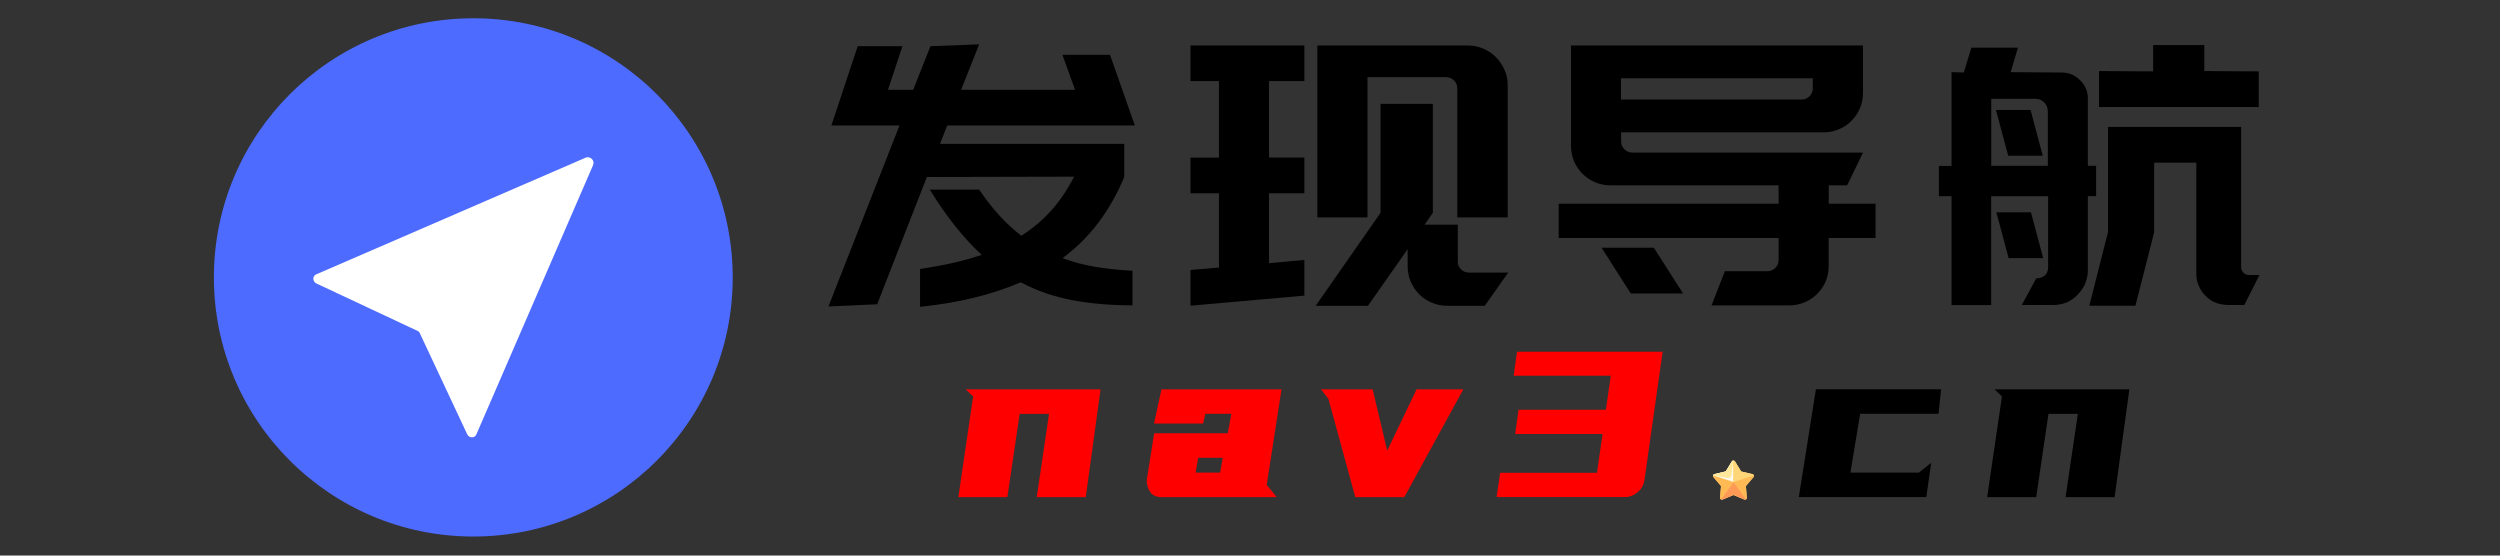 <?xml version="1.0" encoding="utf-8"?>
<!-- Generator: Adobe Illustrator 27.0.0, SVG Export Plug-In . SVG Version: 6.00 Build 0)  -->
<svg version="1.1" id="图层_1" xmlns="http://www.w3.org/2000/svg" xmlns:xlink="http://www.w3.org/1999/xlink" x="0px" y="0px"
	 viewBox="0 0 360 80" style="enable-background:new 0 0 360 80;" xml:space="preserve">
<rect x="0" y="0" width="360" height="80" fill="#333333" stroke="none"/>
<style type="text/css">
	.st0{fill:#4D6BFF;}
	.st1{fill:#FFFFFF;}
	.st2{fill:#FF0000;}
	.st3{fill:#FFD677;}
	.st4{fill:#FFBA53;}
	.st5{fill:#FFF9EB;}
	.st6{fill:#FFE899;}
	.st7{fill:#FFB955;}
	.st8{fill:#FF9956;}
@keyframes bounce {
  from,
  20%,
  53%,
  to {
    animation-timing-function: cubic-bezier(0.215, 0.61, 0.355, 1);
    transform: translate3d(0, 0, 0);
  }

  40%,
  43% {
    animation-timing-function: cubic-bezier(0.755, 0.05, 0.855, 0.06);
    transform: translate3d(0, -30px, 0) scaleY(1.8);
  }

  70% {
    animation-timing-function: cubic-bezier(0.755, 0.05, 0.855, 0.06);
    transform: translate3d(0, -15px, 0) scaleY(1.55);
  }

  80% {
    transition-timing-function: cubic-bezier(0.215, 0.61, 0.355, 1);
    transform: translate3d(0, 0, 0) scaleY(0.95);
  }

  90% {
    transform: translate3d(0, -4px, 0) scaleY(1.02);
  }
}
.g2 {
  animation-duration: 1s;
  animation-fill-mode: both;
  animation-name: bounce;
  transform-origin: center bottom;
}
</style>
<g>
	<g>
		<g>
			<path class="st2" d="M158.48,56.06l-2.13,15.53h-7.06l1.77-11.99h-4.23l-1.77,11.99h-7.06l2.13-14.5l-1.07-1.03H158.48z"/>
			<path class="st2" d="M177.32,59.59h-3.75l-0.33,1.4h-7.06l1.07-4.93h17.29l-2.13,13.76l1.44,1.77h-16.59
				c-0.71,0-1.25-0.23-1.6-0.7s-0.53-1.05-0.53-1.77l1.07-6.73h10.59L177.32,59.59z M172.54,65.92l-0.37,2.13h3.53l0.37-2.13H172.54
				z"/>
			<path class="st2" d="M203.99,56.06h6.73l-8.5,15.53h-7.06l-3.86-14.13l-1.07-1.4h7.43l2.1,8.83L203.99,56.06z"/>
			<path class="st2" d="M230.77,62.5h-12.58l0.48-3.5h12.58l0.7-4.89h-13.98l0.48-3.46h20.97l-2.61,18.43
				c-0.1,0.71-0.42,1.31-0.97,1.78s-1.17,0.72-1.86,0.72h-18.47l0.51-3.5h13.94L230.77,62.5z"/>
			<path d="M279.15,59.59h-11.29l-1.4,8.46h9.86l1.77-1.4l-0.7,4.93h-18.36l2.46-15.53h18.03L279.15,59.59z"/>
			<path d="M306.63,56.06l-2.13,15.53h-7.06l1.77-11.99h-4.23l-1.77,11.99h-7.06l2.13-14.5l-1.07-1.03H306.63z"/>
		</g>
		<g>
			<g>
				<path class="st0" d="M30.8,39.94c0,20.6,16.71,37.31,37.35,37.32c20.63,0,37.36-16.7,37.36-37.3l0,0
					c0-20.62-16.72-37.33-37.35-37.33S30.8,19.34,30.8,39.94z"/>
			</g>
			<g>
				<path class="st1" d="M60.19,47.68c0.1,0.05,0.18,0.13,0.23,0.23l6.86,14.63c0.27,0.57,1.07,0.59,1.31,0.03l16.81-38.78
					c0.3-0.68-0.4-1.37-1.08-1.08L45.53,39.51c-0.56,0.24-0.54,1.04,0.03,1.31L60.19,47.68L60.19,47.68z"/>
			</g>
		</g>
		<g>
			<g>
				<path d="M136.4,18.07l-1.04,2.65h26.53v4.72h-0.16l0.16,0.05c-2.04,4.91-5,8.81-8.88,11.68c1.45,0.55,3.01,0.97,4.67,1.25
					c1.66,0.28,3.46,0.47,5.4,0.57v4.98c-3.15,0-6.05-0.25-8.7-0.75c-2.65-0.5-5.11-1.36-7.4-2.57c-2.08,0.9-4.33,1.64-6.75,2.23
					c-2.42,0.59-5,1.02-7.74,1.3v-5.45c1.66-0.24,3.23-0.53,4.7-0.86c1.47-0.33,2.86-0.72,4.18-1.17c-2.63-2.42-5.12-5.55-7.48-9.4
					h7.11c1.83,2.73,3.86,4.95,6.07,6.65c1.59-1,3.01-2.2,4.26-3.58c1.25-1.38,2.35-3.01,3.32-4.88l0.05-0.05l-21.23,0.05
					l-7.16,18.33l-7.01,0.31l10.23-26.06h-3.37h-6.44l3.79-11.42h6.44l-2.08,6.28h3.63l2.49-6.28l7.01-0.26l-2.6,6.54h16.41
					l-1.82-5.04h6.85l3.58,10.18h-3.22h-3.63H136.4z"/>
			</g>
			<g>
				<path d="M187.84,42.57l-16.41,1.45v-5.14l4.1-0.36V27.83h-4.1v-5.14h4.1V11.67h-4.1V6.55h4.1h7.16h5.14v5.12h-5.09v11.02h5.09
					v5.14h-5.09V37.9l5.09-0.47V42.57z M209.91,37.64c0,0.45,0.16,0.83,0.47,1.14c0.31,0.31,0.69,0.47,1.14,0.47h5.66l-3.37,4.78
					h-3.89h-1.51c-0.8,0-1.54-0.15-2.23-0.44c-0.69-0.29-1.3-0.7-1.82-1.22c-0.52-0.52-0.93-1.12-1.22-1.82
					c-0.29-0.69-0.44-1.44-0.44-2.23v-2.44l-5.71,8.15h-7.53l9.34-13.39V14.96h7.53v15.68l-1.19,1.71h4.78V37.64z M209.85,31.31
					V12.72c0-0.45-0.16-0.83-0.47-1.14c-0.31-0.31-0.71-0.47-1.19-0.47h-11.27v20.2h-7.22V6.55h21.69c0.76,0,1.49,0.15,2.18,0.44
					c0.69,0.29,1.3,0.7,1.82,1.22c0.52,0.52,0.94,1.13,1.25,1.82c0.31,0.69,0.47,1.44,0.47,2.23v19.05H209.85z"/>
			</g>
			<g>
				<path d="M263.33,29.34h6.75v4.93h-6.75v4.05c0,0.8-0.15,1.53-0.44,2.21c-0.29,0.68-0.7,1.27-1.22,1.79
					c-0.52,0.52-1.13,0.93-1.82,1.22c-0.69,0.29-1.44,0.44-2.23,0.44h-11.16l1.92-4.93h6.13c0.45,0,0.83-0.16,1.14-0.47
					c0.31-0.31,0.47-0.69,0.47-1.14v-3.17h-31.67v-4.93h31.67v-2.65h-24.19c-0.8,0-1.54-0.15-2.23-0.44
					c-0.69-0.29-1.3-0.7-1.82-1.22c-0.52-0.52-0.93-1.12-1.22-1.82c-0.29-0.69-0.44-1.44-0.44-2.23v-1.92v-4.72v-3.06V7.12V6.55
					h42.05v1.76v5.04c0,0.8-0.15,1.54-0.44,2.23c-0.29,0.69-0.7,1.3-1.22,1.82c-0.52,0.52-1.12,0.93-1.82,1.22
					c-0.69,0.29-1.44,0.44-2.23,0.44h-29.12v1.3c0,0.45,0.16,0.83,0.47,1.14c0.31,0.31,0.71,0.47,1.19,0.47h33.17l-2.28,4.72h-2.65
					V29.34z M238.15,35.67l4.21,6.59h-7.53l-4.2-6.59H238.15z M233.42,14.33h26.01c0.45,0,0.83-0.16,1.14-0.47
					c0.31-0.31,0.47-0.69,0.47-1.14v-1.45h-27.62V14.33z"/>
			</g>
			<g>
				<path d="M300.65,23.88h1.19v4.36h-1.19v10.75c0,0.38-0.04,0.73-0.13,1.04c-0.09,0.31-0.18,0.62-0.29,0.93
					c-0.31,0.59-0.68,1.09-1.09,1.51c-0.42,0.45-0.93,0.81-1.56,1.09c-0.28,0.1-0.58,0.19-0.91,0.26c-0.33,0.07-0.65,0.1-0.96,0.1
					h-4.57l2.08-3.84h0.16c0.38,0,0.76-0.16,1.14-0.47c0.28-0.28,0.41-0.67,0.41-1.19V28.25h-8.2v15.68h-5.71V28.25h-1.82v-4.36
					h1.82v-13.5l1.77,0.05l1.09-3.58h6.7l-1.04,3.53l7.37,0.05c1,0,1.88,0.37,2.62,1.11s1.12,1.61,1.12,2.61V23.88z M286.74,23.88
					h8.15V16.1c0-0.55-0.17-1-0.52-1.35c-0.35-0.35-0.78-0.52-1.3-0.52h-6.33V23.88z M294.16,22.43h-4.98l-1.76-6.59h4.98
					L294.16,22.43z M294.22,37.17h-4.98l-1.76-6.59h4.98L294.22,37.17z M300.86,44.03l2.7-10.64V18.28h19.16v20.14
					c0,0.35,0.12,0.64,0.36,0.88c0.21,0.21,0.52,0.31,0.93,0.31h1.35l-2.18,4.31H321c-0.69,0-1.32-0.1-1.87-0.31
					c-0.31-0.1-0.59-0.24-0.83-0.42c-0.24-0.17-0.47-0.36-0.68-0.57c-0.41-0.38-0.74-0.87-0.99-1.45c-0.24-0.52-0.36-1.09-0.36-1.71
					V23.42h-6.07v10.02l-2.7,10.59H300.86z M325.26,15.42h-23v-5.19l7.79,0.05V6.49h7.37v3.74l7.84,0.05V15.42z"/>
			</g>
		</g>
	</g>
	<g class="g2">
		<path class="st3" d="M249.4,66.44c0.07-0.12,0.24-0.16,0.36-0.09c0.04,0.02,0.06,0.05,0.09,0.09l0.88,1.44
			c0,0.01,0.01,0.01,0.01,0.01l1.64,0.39c0.14,0.03,0.23,0.17,0.19,0.31c-0.01,0.04-0.03,0.08-0.06,0.11l-1.09,1.28
			c0,0-0.01,0.01-0.01,0.02l0.13,1.68c0.01,0.14-0.1,0.27-0.24,0.28c-0.04,0-0.08,0-0.12-0.02l-1.55-0.65c-0.01,0-0.01,0-0.02,0
			l-1.55,0.65c-0.13,0.06-0.28-0.01-0.34-0.14c-0.02-0.04-0.02-0.08-0.02-0.12l0.13-1.68c0-0.01,0-0.01-0.01-0.02l-1.09-1.28
			c-0.09-0.11-0.08-0.27,0.03-0.37c0.03-0.03,0.07-0.05,0.11-0.06l1.64-0.39c0.01,0,0.01-0.01,0.01-0.01L249.4,66.44z"/>
		<path class="st4" d="M247.8,71.9L247.8,71.9c-0.08-0.05-0.12-0.14-0.11-0.23l0.13-1.68c0-0.01,0-0.01-0.01-0.02l-1.09-1.28
			c-0.06-0.07-0.08-0.16-0.05-0.25l0,0l2.94,0.96L247.8,71.9z"/>
		<path class="st5" d="M246.68,68.44c0.03-0.08,0.1-0.15,0.18-0.17l1.64-0.39c0.01,0,0.01-0.01,0.01-0.01l0.88-1.44
			c0.05-0.08,0.13-0.12,0.22-0.12v3.08L246.68,68.44z"/>
		<path class="st6" d="M246.69,68.44c0.03-0.08,0.1-0.14,0.18-0.16l1.64-0.39c0.01,0,0.01-0.01,0.01-0.01l0.88-1.44
			c0.05-0.08,0.14-0.13,0.24-0.12l-0.35,2.16c-0.04,0.23-0.25,0.38-0.48,0.35c0,0-0.01,0-0.01,0L246.69,68.44z"/>
		<path class="st7" d="M251.43,71.9l-1.81-2.5l2.94-0.96l0,0c0.03,0.09,0.01,0.18-0.05,0.25l-1.09,1.28c0,0-0.01,0.01-0.01,0.02
			l0.13,1.68C251.55,71.76,251.5,71.85,251.43,71.9z"/>
		<path class="st3" d="M252.55,68.44l-2.94,0.97v-3.09l0,0c0.09,0,0.17,0.05,0.22,0.12l0.88,1.44c0,0.01,0.01,0.01,0.01,0.01
			l1.64,0.39C252.45,68.3,252.52,68.36,252.55,68.44z"/>
		<path class="st8" d="M247.81,71.9l1.82-2.5l1.81,2.5c-0.07,0.05-0.17,0.06-0.25,0.03l-1.55-0.65c-0.01,0-0.01,0-0.02,0l-1.55,0.65
			C247.97,71.97,247.88,71.96,247.81,71.9z"/>
	</g>
</g>
</svg>
